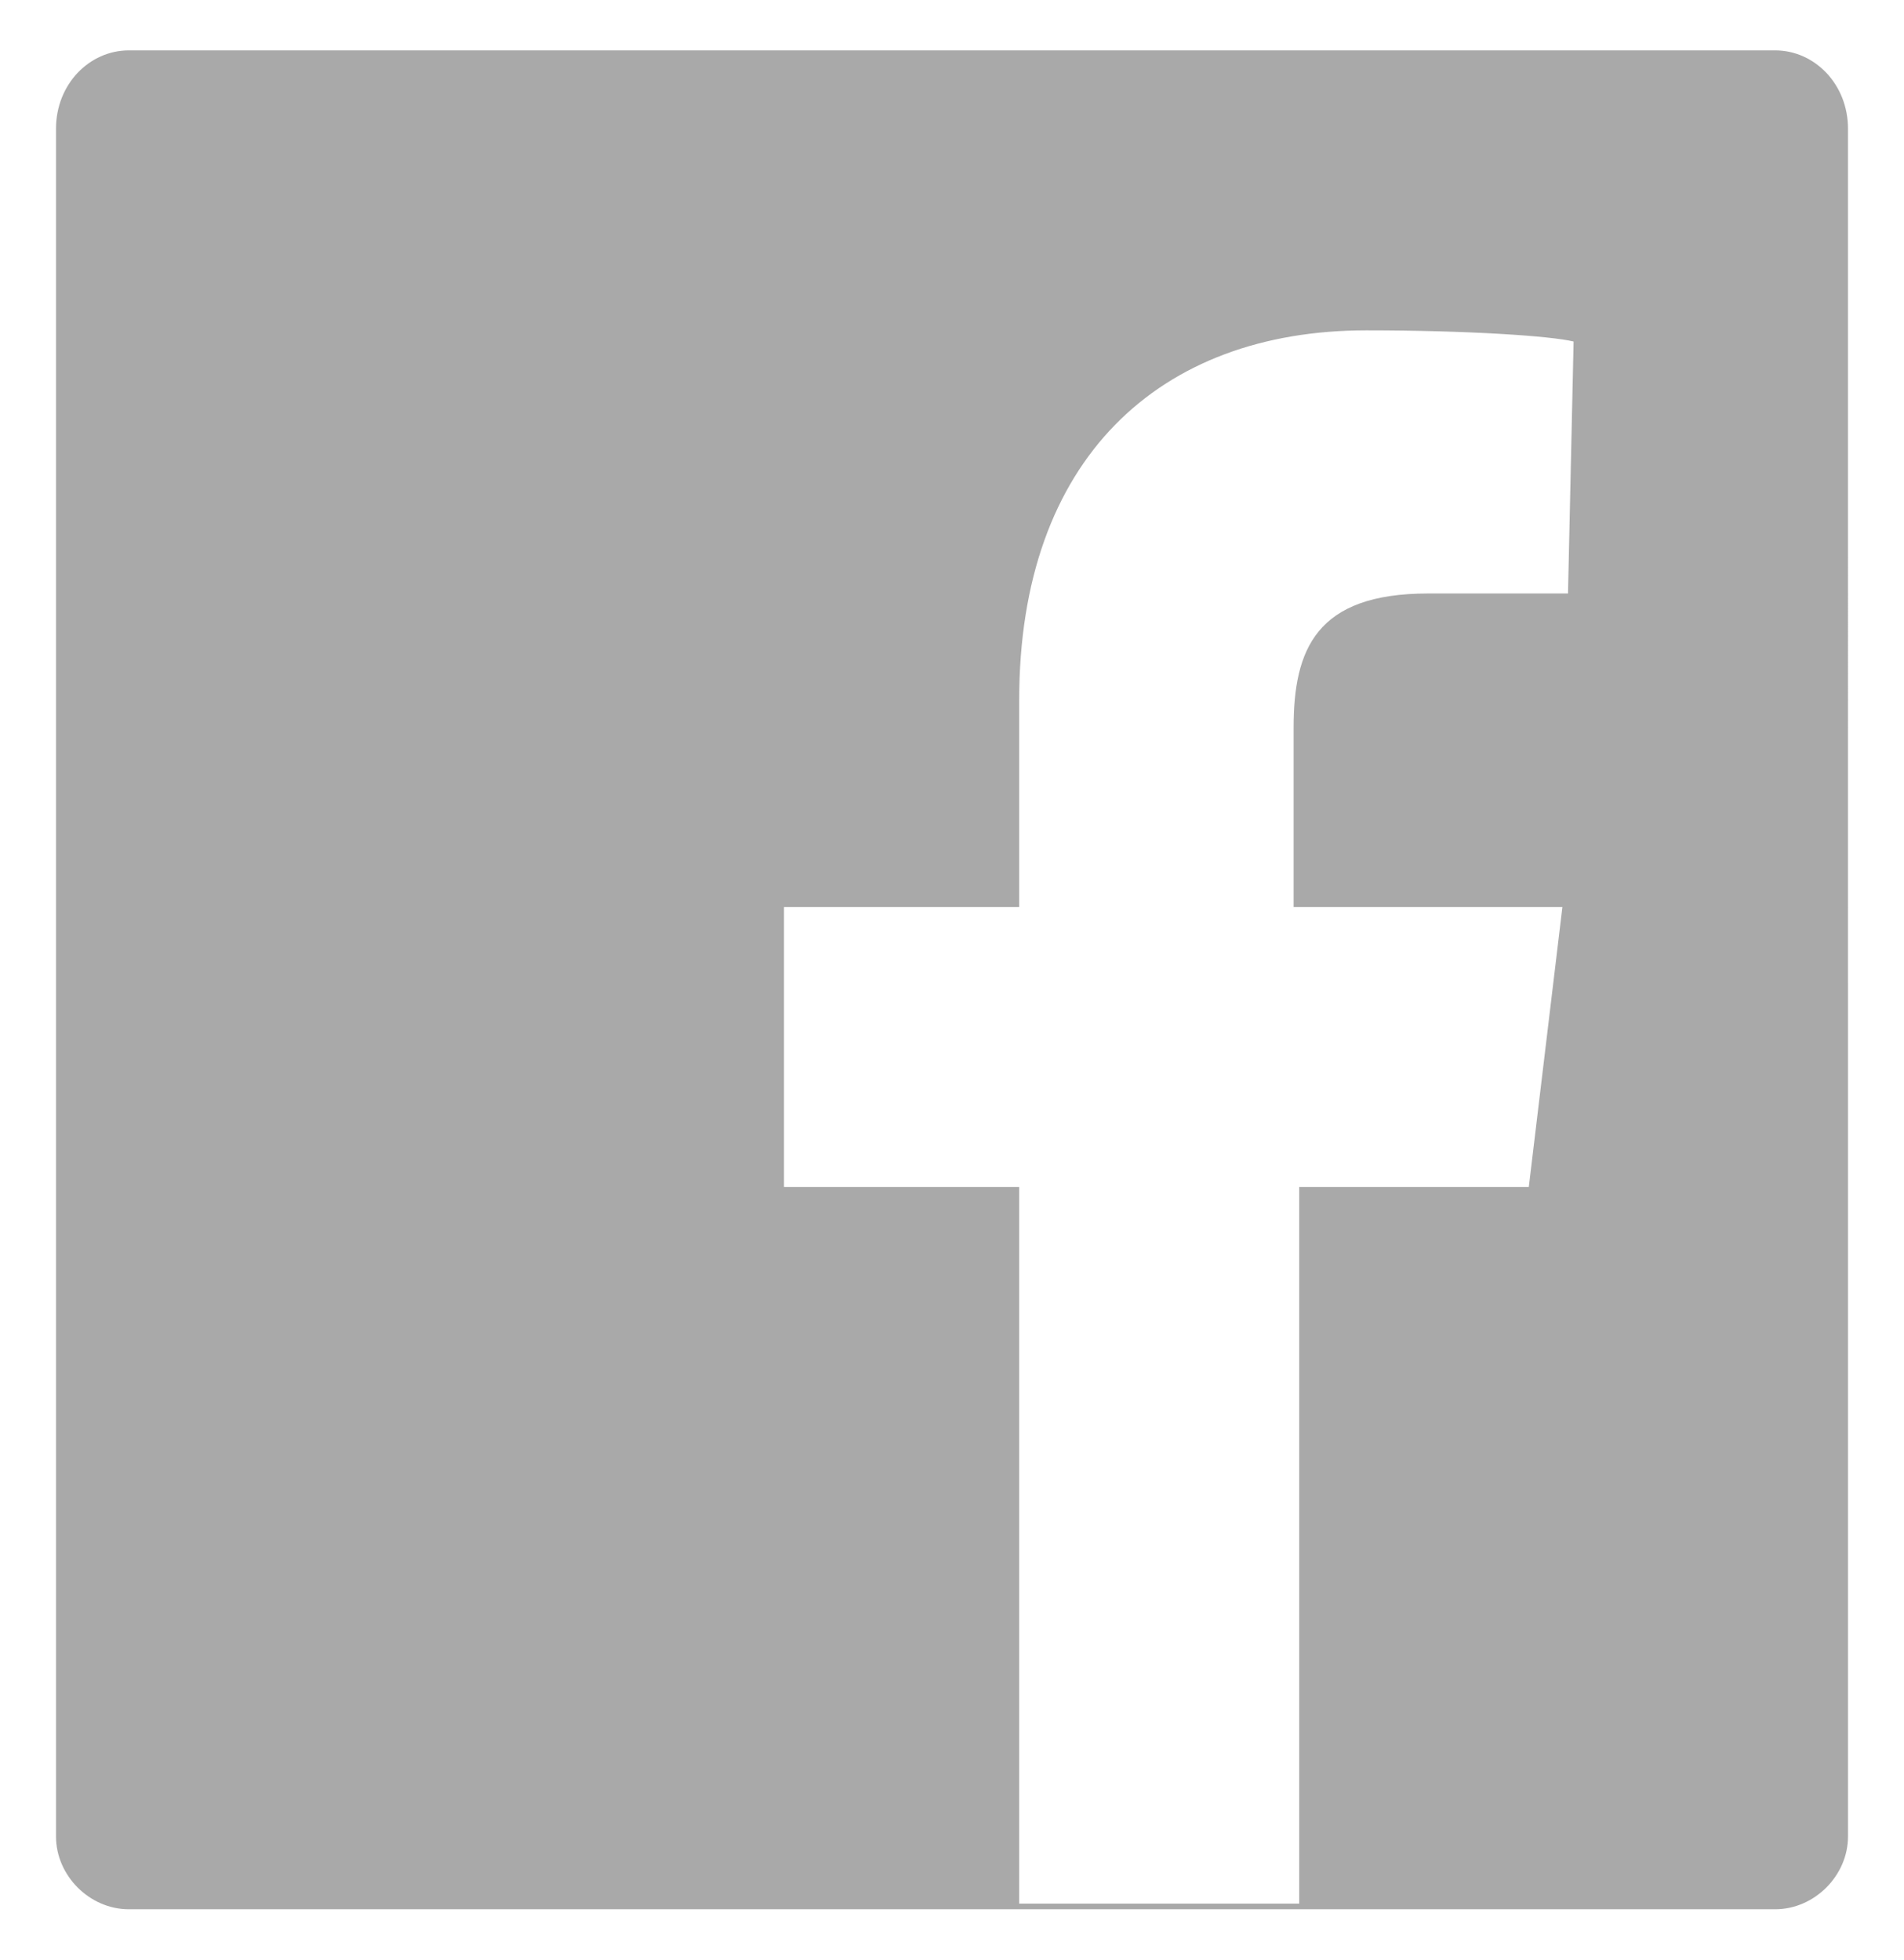 <?xml version="1.0" encoding="utf-8"?>
<!-- Generator: Adobe Illustrator 26.3.1, SVG Export Plug-In . SVG Version: 6.00 Build 0)  -->
<svg version="1.1" id="Layer_1" xmlns="http://www.w3.org/2000/svg" xmlns:xlink="http://www.w3.org/1999/xlink" x="0px" y="0px"
	 viewBox="0 0 34 35" style="enable-background:new 0 0 34 35;" xml:space="preserve">
<style type="text/css">
	.st0{fill:#A9A9A9;}
</style>
<path class="st0" d="M31.7,0.9H2.3C1.6,0.9,1,1.5,1,2.3v30.5c0,0.7,0.6,1.3,1.3,1.3h29.4c0.7,0,1.3-0.6,1.3-1.3V2.3
	C33,1.5,32.4,0.9,31.7,0.9z M28,10.6h-2.5c-2,0-2.4,1-2.4,2.4v3.2h4.8l-0.6,5h-4.1v12.8h-5V21.2h-4.2v-5h4.2v-3.7
	c0-4.3,2.5-6.6,6.2-6.6c1.8,0,3.3,0.1,3.7,0.2L28,10.6L28,10.6z"/>
</svg>
